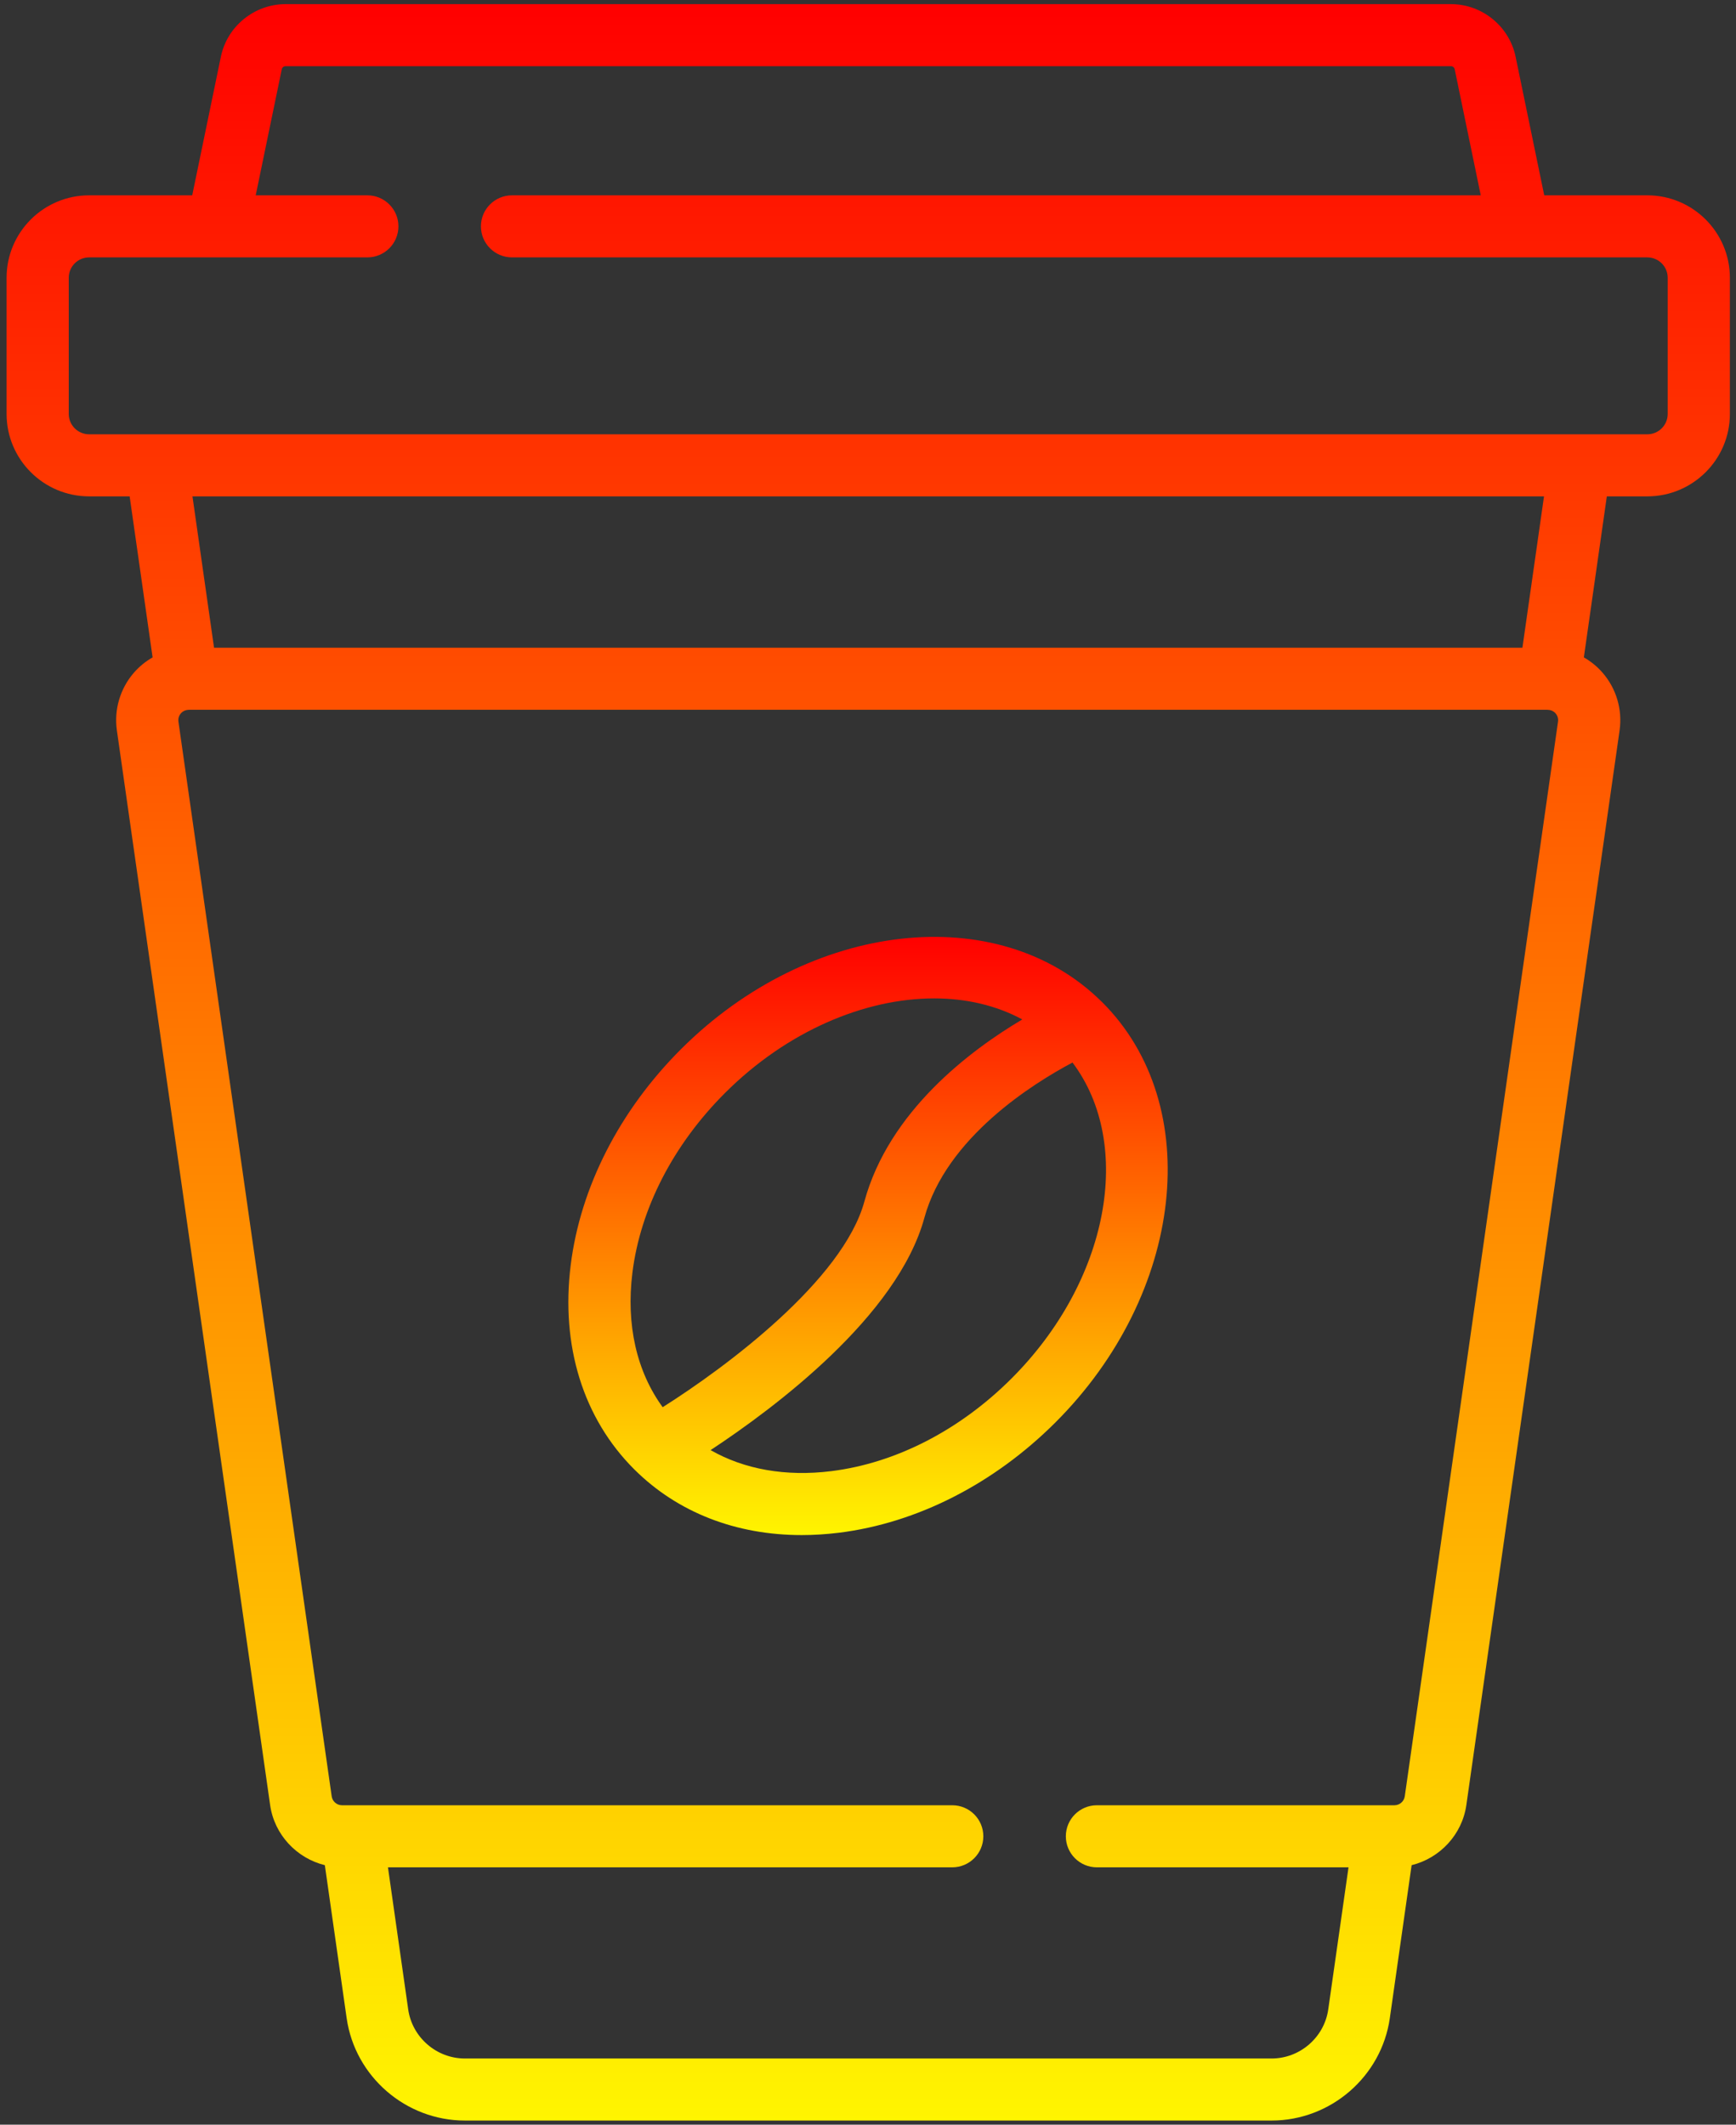 <svg width="210" height="257" viewBox="0 0 210 257" fill="none" xmlns="http://www.w3.org/2000/svg">
    <rect x="0" y="0" width="210" height="257" fill="#333333" stroke="none"/>
    <path
        d="M199.272 23.627H186.802L183.339 6.863C182.575 3.176 179.284 0.5 175.513 0.5H34.544C30.771 0.5 27.48 3.176 26.718 6.863L23.253 23.627H10.783C5.276 23.627 0.797 28.098 0.797 33.594V50.072C0.797 55.569 5.276 60.041 10.783 60.041H15.683L18.46 79.516C17.618 80 16.851 80.619 16.2 81.367C14.532 83.287 13.781 85.83 14.139 88.348L32.677 218.342C33.188 221.928 35.886 224.772 39.295 225.612L41.934 244.12C42.941 251.178 49.086 256.501 56.229 256.501H153.828C160.971 256.501 167.115 251.178 168.123 244.12L170.761 225.612C174.17 224.772 176.869 221.928 177.38 218.342L195.918 88.348C196.276 85.83 195.524 83.287 193.857 81.367C193.206 80.619 192.438 80 191.595 79.516L194.374 60.041H199.274C204.781 60.041 209.26 55.569 209.26 50.072V33.594C209.258 28.098 204.779 23.627 199.272 23.627ZM188.47 87.289L169.932 217.284C169.843 217.901 169.307 218.364 168.685 218.364H132.691C130.615 218.364 128.932 220.043 128.932 222.118C128.932 224.192 130.615 225.872 132.691 225.872H163.127L160.675 243.063C160.192 246.444 157.249 248.995 153.826 248.995H56.229C52.806 248.995 49.863 246.444 49.38 243.063L46.93 225.872H115.19C117.268 225.872 118.951 224.192 118.951 222.118C118.951 220.043 117.268 218.364 115.19 218.364H41.37C40.748 218.364 40.211 217.901 40.123 217.284L21.585 87.289C21.515 86.795 21.74 86.449 21.881 86.287C22.016 86.133 22.309 85.887 22.767 85.864C22.818 85.862 22.867 85.858 22.92 85.854H187.135C187.186 85.858 187.237 85.862 187.288 85.864C187.746 85.887 188.039 86.133 188.174 86.287C188.315 86.449 188.54 86.795 188.47 87.289ZM23.282 60.041H186.775L184.164 78.348H25.892L23.282 60.041ZM201.738 50.072C201.738 51.43 200.632 52.533 199.272 52.533H10.783C9.425 52.533 8.317 51.43 8.317 50.072V33.594C8.317 32.236 9.425 31.133 10.783 31.133H44.436C46.513 31.133 48.196 29.453 48.196 27.379C48.196 25.307 46.513 23.627 44.436 23.627H30.933L34.084 8.381C34.129 8.164 34.323 8.006 34.544 8.006H175.513C175.734 8.006 175.928 8.164 175.973 8.381L179.123 23.627H61.937C59.859 23.627 58.176 25.307 58.176 27.379C58.176 29.453 59.859 31.133 61.937 31.133H199.272C200.632 31.133 201.738 32.236 201.738 33.594V50.072Z"
        fill="url(#paint0_linear)" />
    <path
        d="M133.317 121.211C133.292 121.186 133.264 121.162 133.237 121.137C120.736 108.789 97.963 111.352 82.395 126.891C74.955 134.315 70.211 143.594 69.037 153.02C67.818 162.793 70.548 171.569 76.722 177.731C76.722 177.733 76.724 177.733 76.726 177.735C76.736 177.745 76.746 177.754 76.755 177.762C81.965 182.944 89.027 185.684 96.982 185.684C98.452 185.684 99.955 185.588 101.479 185.401C110.924 184.229 120.221 179.493 127.661 172.069C143.268 156.491 145.814 133.684 133.335 121.229C133.329 121.221 133.323 121.217 133.317 121.211ZM76.501 153.946C77.47 146.17 81.452 138.448 87.712 132.198C95.213 124.711 104.605 120.766 113.002 120.766C116.861 120.766 120.507 121.604 123.665 123.311C117.35 127.055 107.544 134.42 104.562 145.336C101.967 154.826 87.888 165.34 80.162 170.215C77.016 165.901 75.716 160.237 76.501 153.946ZM122.343 166.76C116.08 173.01 108.343 176.983 100.552 177.95C95.049 178.633 90.023 177.733 85.959 175.405C93.714 170.295 108.57 159.198 111.818 147.311C114.47 137.602 124.951 131.065 129.738 128.524C137.182 138.414 134.184 154.94 122.343 166.76Z"
        fill="url(#paint1_linear)" />
    <defs>
        <linearGradient id="paint0_linear" x1="105.028" y1="0.5" x2="105.028" y2="256.501"
            gradientUnits="userSpaceOnUse">
            <stop stop-color="#FF0000" />
            <stop offset="1" stop-color="#FFF500" />
        </linearGradient>
        <linearGradient id="paint1_linear" x1="105.004" y1="113.325" x2="105.004" y2="185.684"
            gradientUnits="userSpaceOnUse">
            <stop stop-color="#FF0000" />
            <stop offset="1" stop-color="#FFF500" />
        </linearGradient>
    </defs>
</svg>